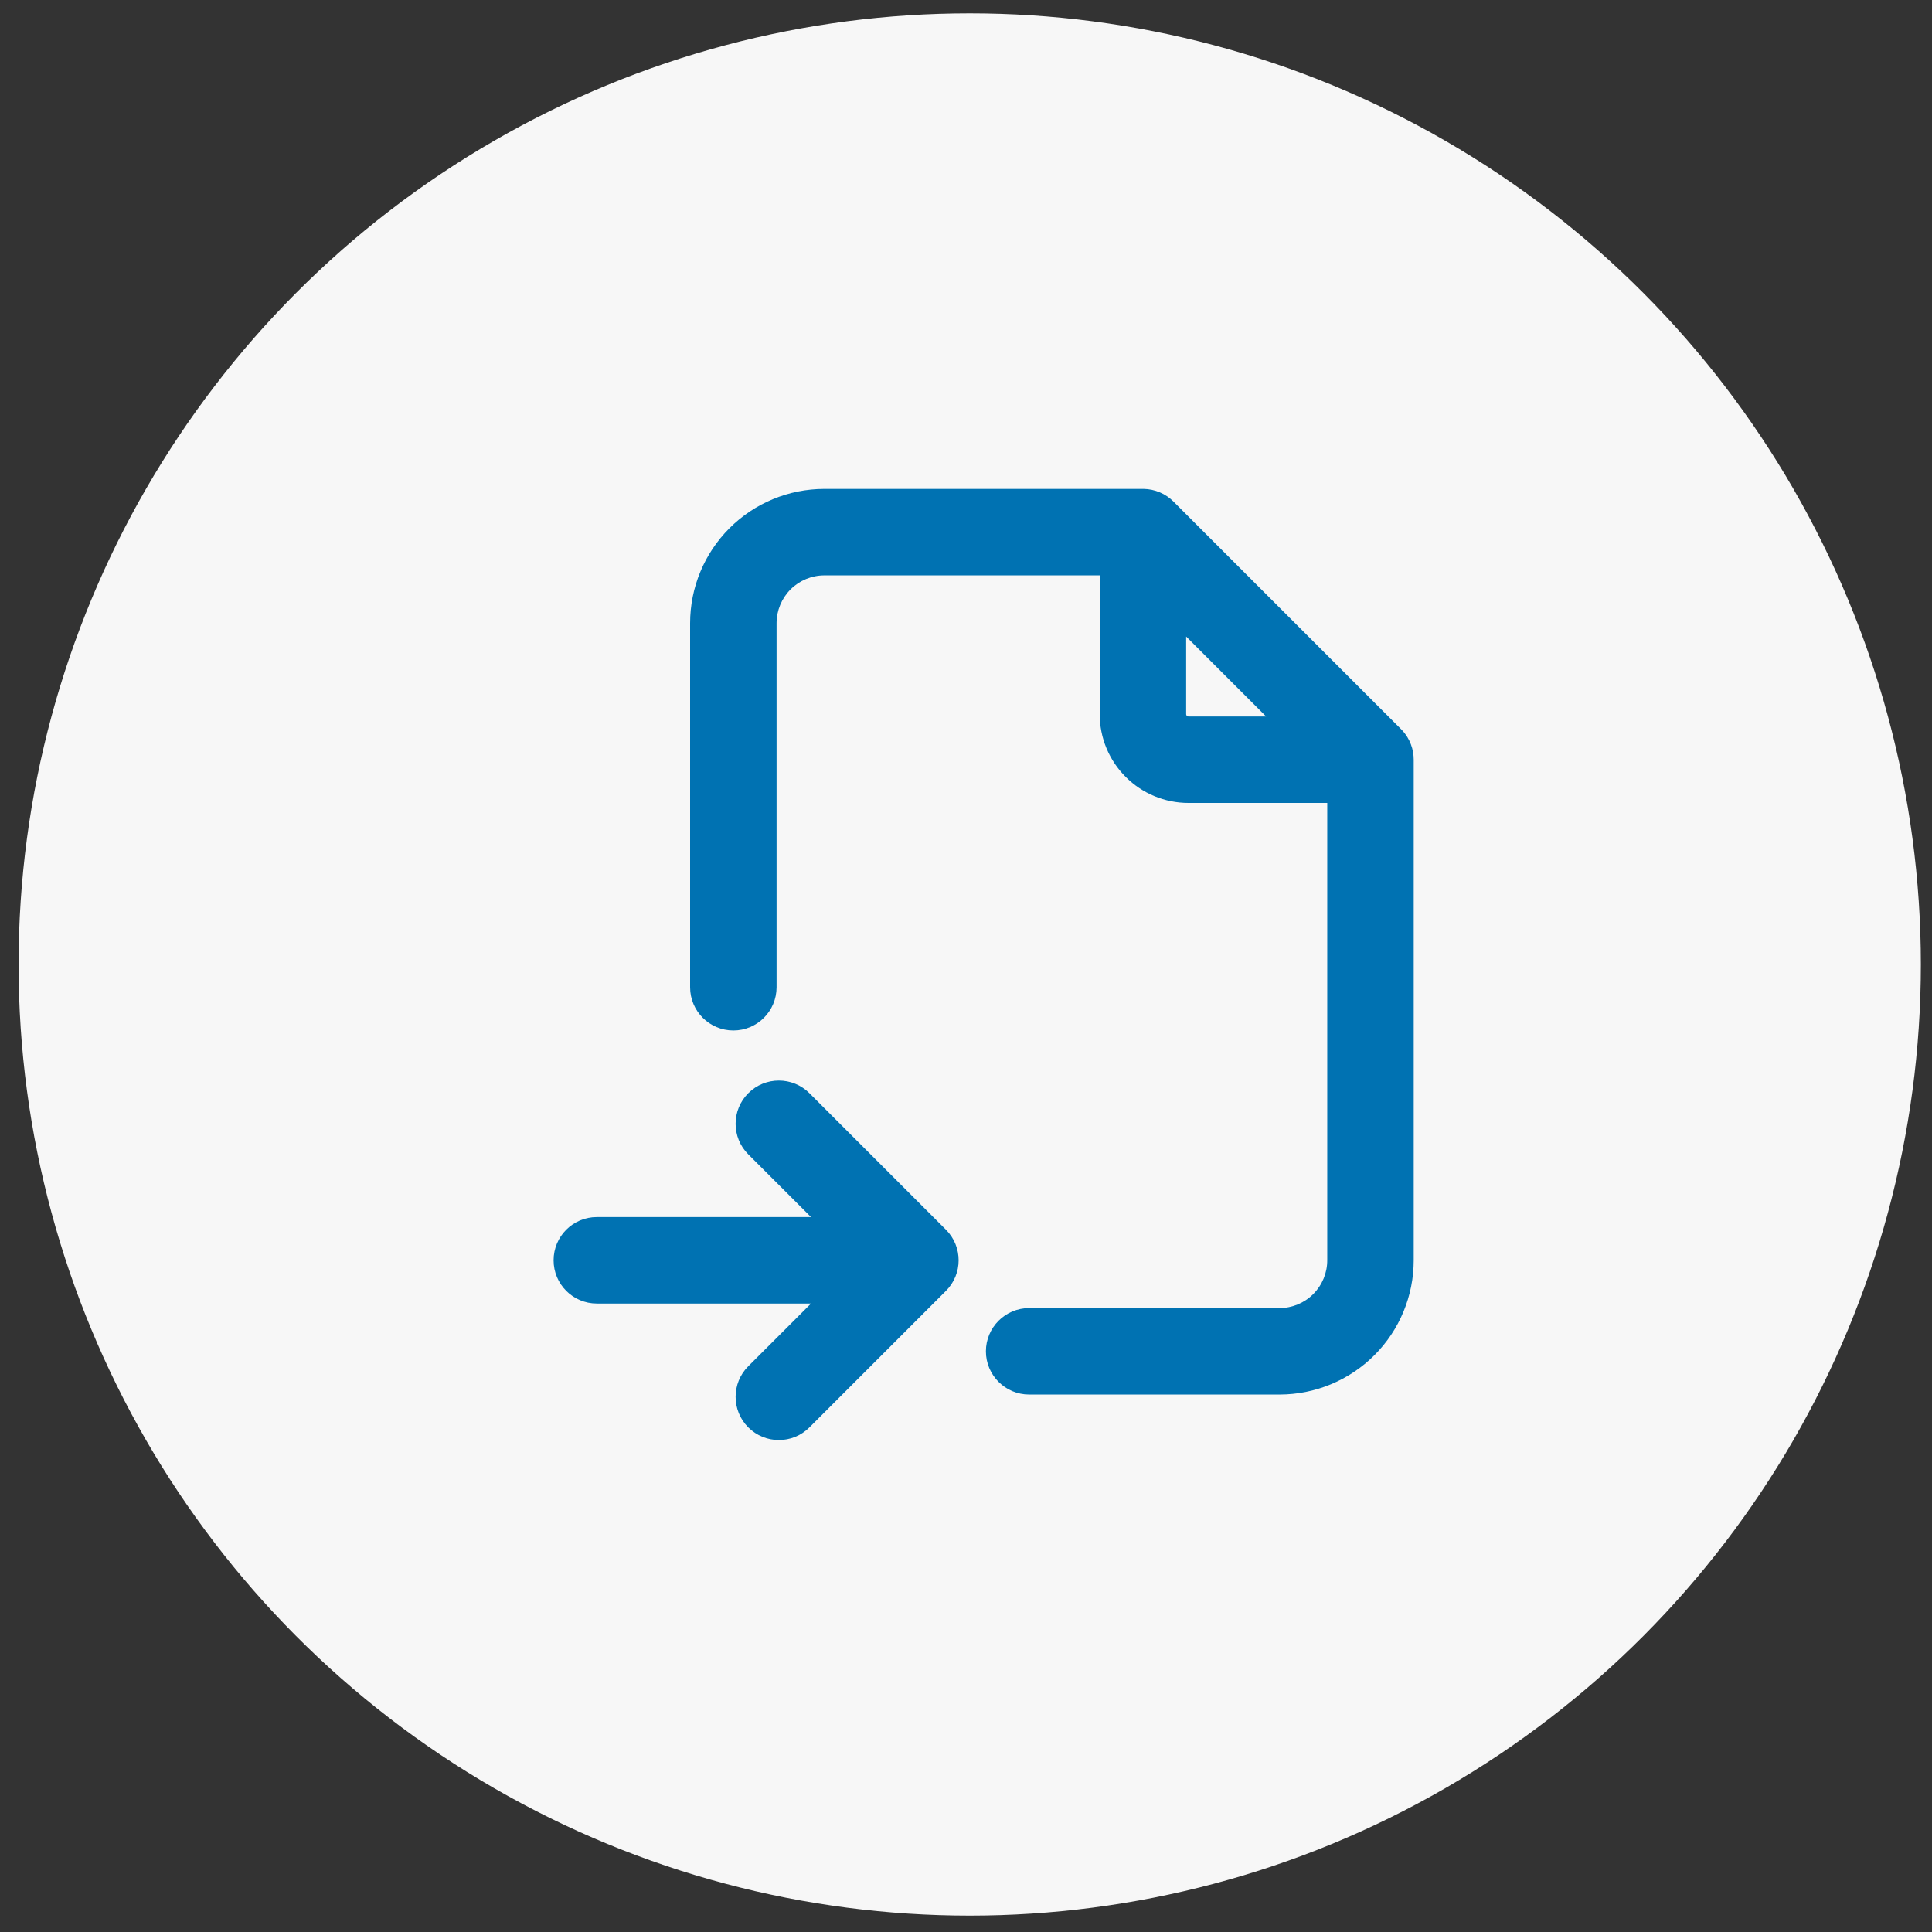 <svg width="65" height="65" viewBox="0 0 65 65" fill="none" xmlns="http://www.w3.org/2000/svg">
<rect x="0" y="0" width="65" height="65" fill="#333333" stroke="none"/>
<circle cx="32.625" cy="32.449" r="32" fill="#F7F7F7"/>
<g clip-path="url(#clip0_6317_93903)">
<path fill-rule="evenodd" clip-rule="evenodd" d="M26.598 19.829C26.9 19.528 27.309 19.358 27.735 19.358H36.998V24.028C36.998 24.82 37.312 25.579 37.873 26.139C38.432 26.699 39.192 27.014 39.984 27.014H44.654V42.401C44.654 42.828 44.484 43.237 44.183 43.538C43.881 43.84 43.472 44.009 43.046 44.009H34.625C33.822 44.009 33.17 44.66 33.17 45.464C33.17 46.267 33.822 46.918 34.625 46.918H43.046C44.244 46.918 45.393 46.442 46.24 45.595C47.087 44.748 47.563 43.599 47.563 42.401V25.559C47.563 25.474 47.555 25.389 47.541 25.305C47.508 25.123 47.443 24.953 47.35 24.801C47.29 24.704 47.219 24.613 47.137 24.531L39.481 16.875C39.214 16.608 38.855 16.456 38.478 16.449C38.469 16.449 38.461 16.449 38.453 16.449H38.453H27.735C26.537 16.449 25.388 16.925 24.541 17.772C23.694 18.619 23.218 19.768 23.218 20.966V33.215C23.218 34.018 23.869 34.669 24.673 34.669C25.476 34.669 26.127 34.018 26.127 33.215V20.966C26.127 20.54 26.297 20.131 26.598 19.829ZM39.907 21.415V24.028C39.907 24.049 39.915 24.068 39.929 24.082C39.944 24.097 39.963 24.105 39.984 24.105H42.597L39.907 21.415ZM27.233 36.78C26.664 36.212 25.744 36.212 25.175 36.78C24.607 37.348 24.607 38.269 25.175 38.837L27.286 40.947H20.079C19.276 40.947 18.625 41.598 18.625 42.401C18.625 43.205 19.276 43.856 20.079 43.856H27.286L25.175 45.966C24.607 46.534 24.607 47.455 25.175 48.023C25.744 48.591 26.664 48.591 27.233 48.023L31.826 43.43C32.394 42.862 32.394 41.941 31.826 41.373L27.233 36.78Z" fill="#0072B2"/>
</g>
<defs>
<clipPath id="clip0_6317_93903">
<rect width="32" height="32" fill="white" transform="translate(16.625 16.449)"/>
</clipPath>
</defs>
</svg>
